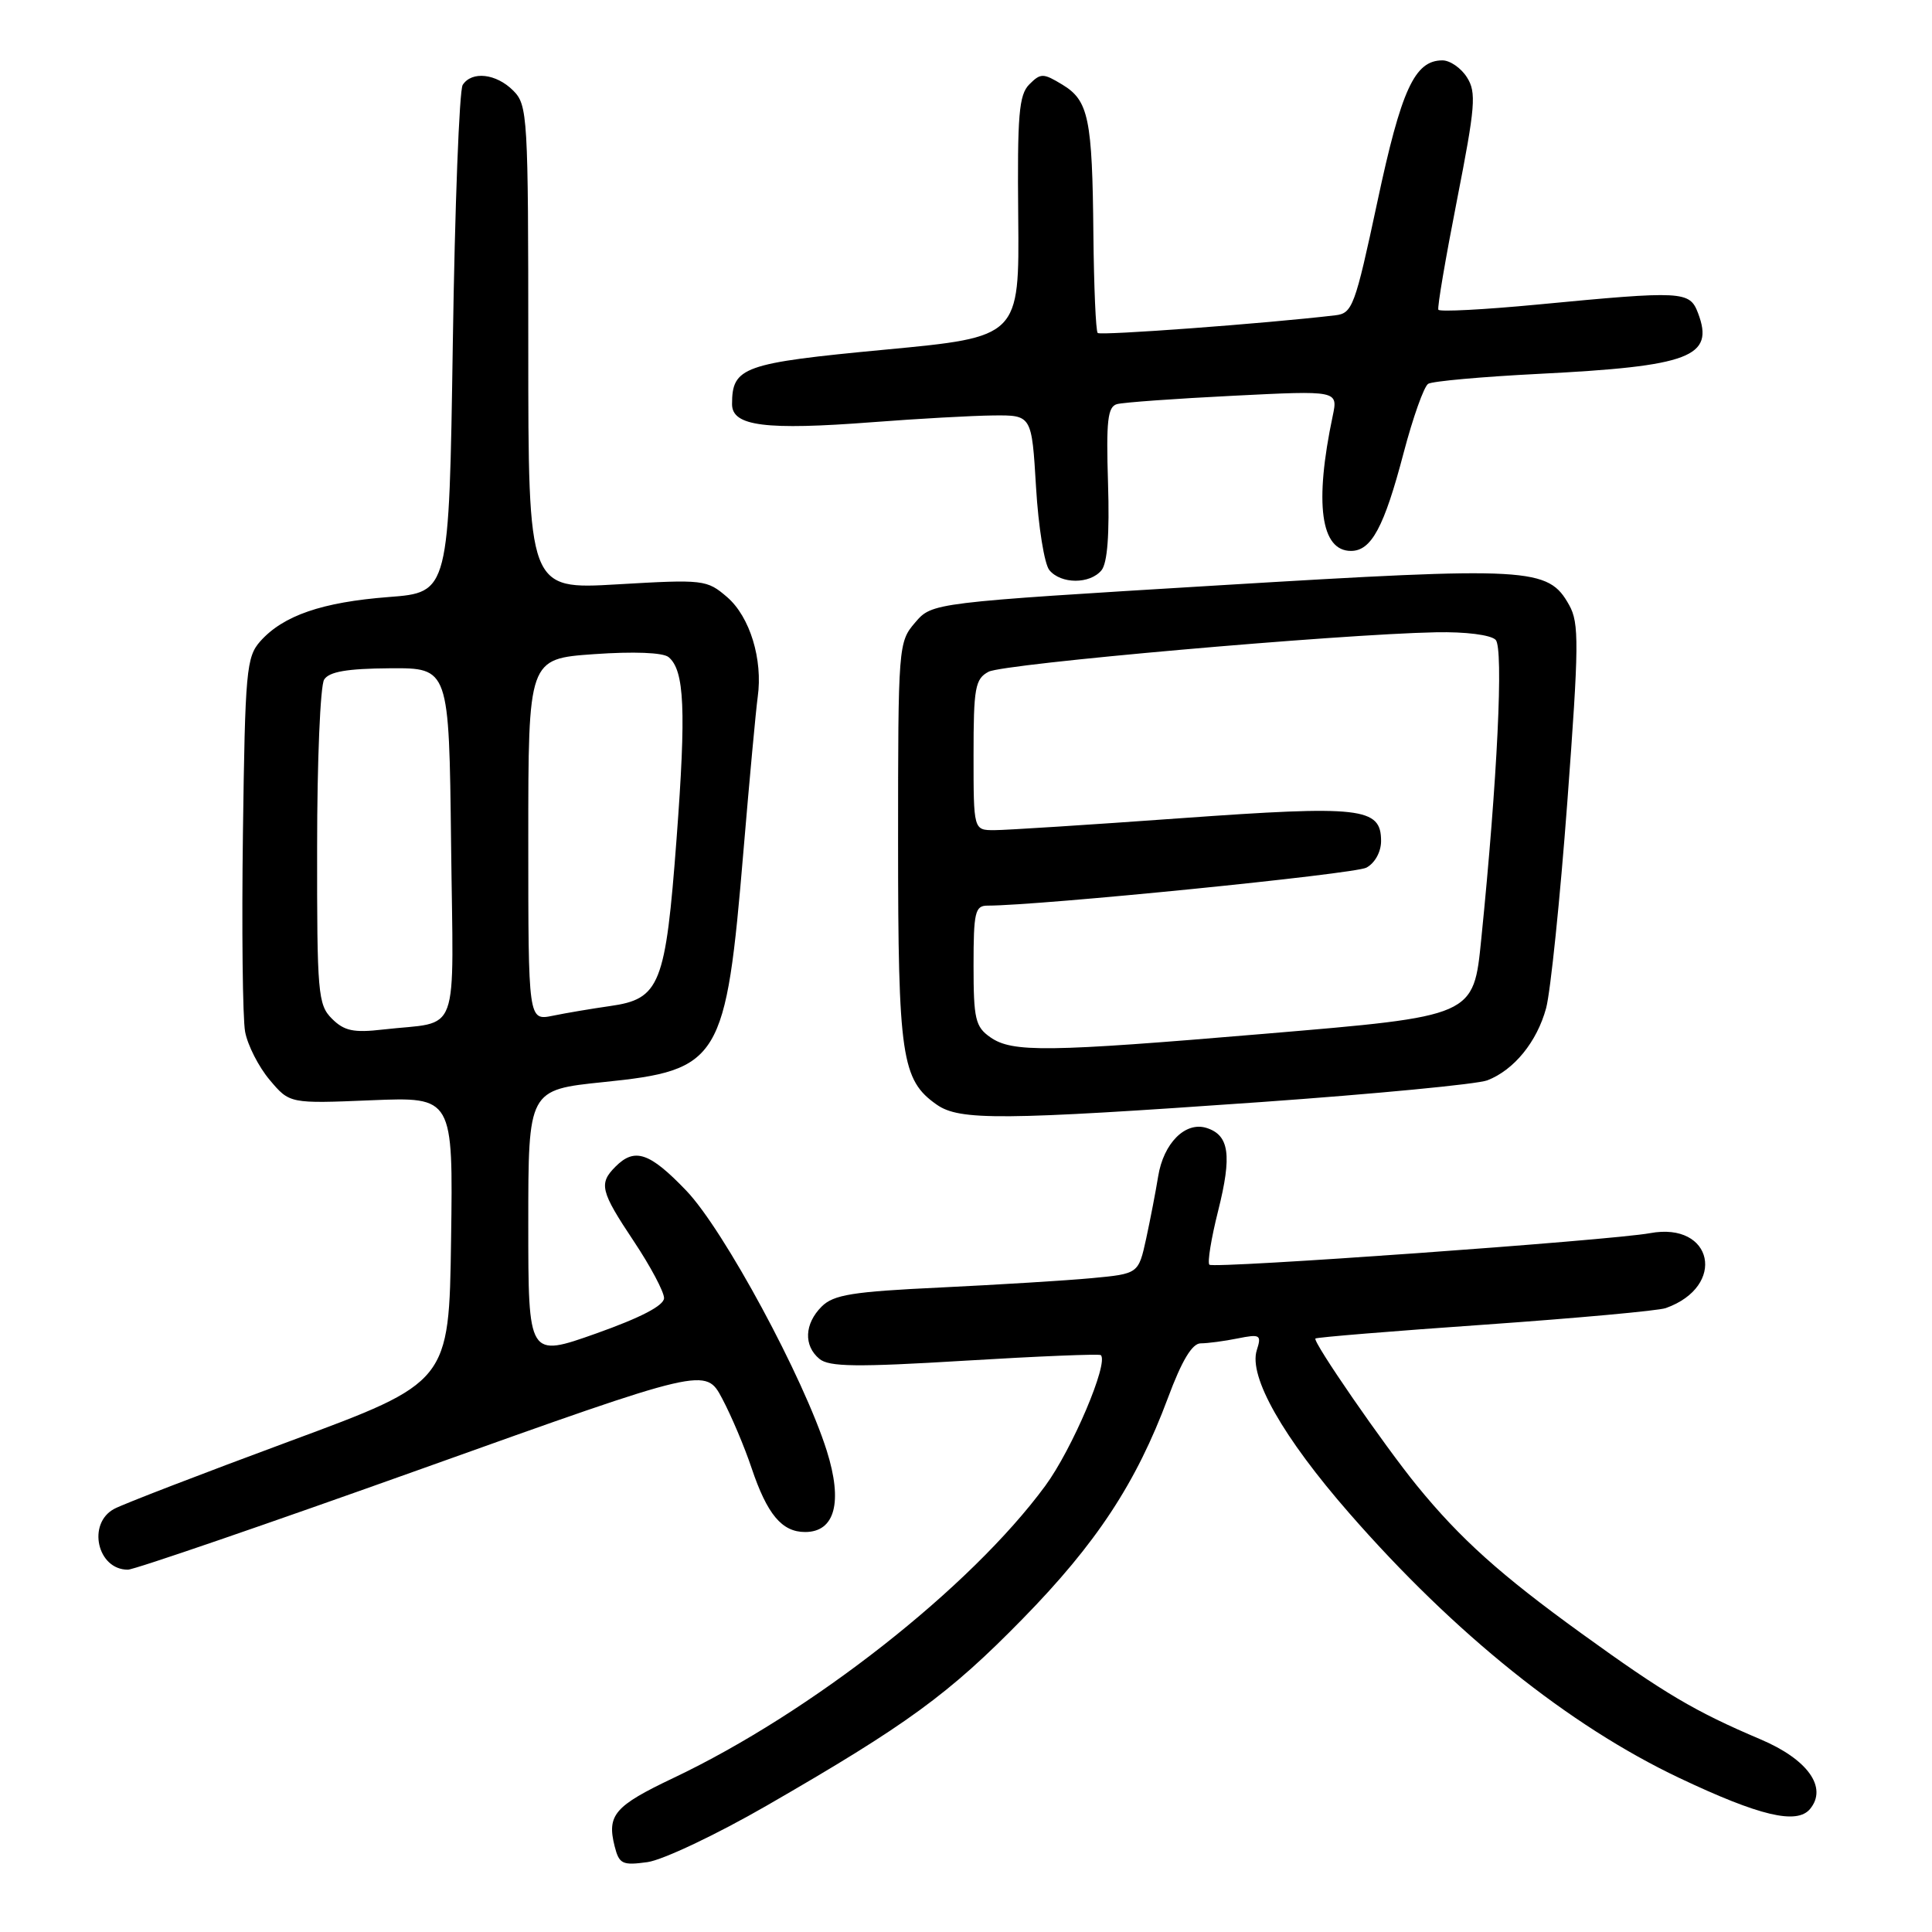 <?xml version="1.0" encoding="UTF-8" standalone="no"?>
<!DOCTYPE svg PUBLIC "-//W3C//DTD SVG 1.1//EN" "http://www.w3.org/Graphics/SVG/1.1/DTD/svg11.dtd" >
<svg xmlns="http://www.w3.org/2000/svg" xmlns:xlink="http://www.w3.org/1999/xlink" version="1.1" viewBox="0 0 256 256">
 <g >
 <path fill="currentColor"
d=" M 101.60 239.25 C 120.18 228.54 125.75 224.48 135.50 214.51 C 145.29 204.51 150.55 196.51 154.75 185.25 C 156.60 180.27 157.97 178.00 159.10 178.00 C 160.01 178.00 162.21 177.71 163.99 177.35 C 166.99 176.75 167.18 176.87 166.53 178.91 C 165.42 182.39 170.00 190.45 178.78 200.50 C 192.76 216.52 207.88 228.64 222.50 235.58 C 233.15 240.63 238.09 241.80 239.84 239.70 C 242.20 236.85 239.54 233.12 233.25 230.46 C 224.59 226.78 220.59 224.42 209.57 216.45 C 198.82 208.68 193.49 203.89 187.77 196.88 C 183.37 191.48 173.90 177.76 174.30 177.36 C 174.46 177.20 184.57 176.37 196.77 175.52 C 208.96 174.66 219.74 173.68 220.72 173.33 C 228.82 170.45 227.02 161.85 218.64 163.40 C 213.42 164.36 160.80 168.13 160.25 167.58 C 159.97 167.30 160.49 164.09 161.41 160.44 C 163.26 153.07 162.89 150.42 159.88 149.46 C 157.07 148.57 154.17 151.47 153.46 155.89 C 153.14 157.87 152.42 161.59 151.87 164.14 C 150.85 168.78 150.85 168.78 144.68 169.36 C 141.28 169.68 132.26 170.23 124.62 170.60 C 112.95 171.15 110.45 171.55 108.87 173.13 C 106.59 175.41 106.46 178.31 108.58 180.06 C 109.85 181.12 113.52 181.17 127.83 180.30 C 137.55 179.71 145.66 179.38 145.86 179.56 C 146.95 180.55 142.06 192.06 138.49 196.90 C 128.57 210.38 107.51 226.92 89.21 235.60 C 81.43 239.30 80.40 240.49 81.44 244.63 C 82.04 247.00 82.46 247.20 85.80 246.74 C 87.84 246.45 94.94 243.09 101.60 239.25 Z  M 56.00 194.58 C 93.50 181.17 93.50 181.17 95.70 185.33 C 96.92 187.63 98.66 191.75 99.58 194.50 C 101.65 200.66 103.60 203.00 106.68 203.00 C 110.64 203.00 111.70 199.05 109.55 192.23 C 106.50 182.57 95.91 162.95 90.93 157.76 C 86.09 152.71 84.11 152.03 81.57 154.57 C 79.31 156.83 79.55 157.82 84.00 164.50 C 86.20 167.80 87.99 171.18 87.99 172.00 C 87.99 172.99 84.91 174.59 79.00 176.69 C 70.00 179.88 70.00 179.88 70.00 162.14 C 70.00 144.41 70.00 144.41 79.99 143.38 C 95.44 141.80 96.18 140.57 98.51 112.78 C 99.31 103.28 100.16 94.09 100.40 92.36 C 101.10 87.38 99.37 81.73 96.35 79.12 C 93.66 76.81 93.26 76.76 81.79 77.43 C 70.00 78.12 70.00 78.12 70.00 46.06 C 70.00 15.33 69.92 13.92 68.00 12.00 C 65.74 9.74 62.52 9.38 61.31 11.25 C 60.86 11.94 60.27 27.35 60.00 45.50 C 59.50 78.50 59.50 78.50 51.50 79.11 C 42.68 79.79 37.54 81.56 34.50 84.96 C 32.64 87.05 32.48 88.86 32.19 110.35 C 32.02 123.08 32.15 134.95 32.48 136.72 C 32.81 138.49 34.27 141.36 35.73 143.09 C 38.38 146.24 38.38 146.24 49.21 145.79 C 60.04 145.35 60.04 145.35 59.77 164.26 C 59.50 183.16 59.50 183.16 38.39 190.97 C 26.77 195.27 16.31 199.30 15.14 199.93 C 11.51 201.87 12.89 208.01 16.95 207.99 C 17.80 207.99 35.38 201.95 56.00 194.58 Z  M 167.08 146.03 C 182.25 144.95 195.75 143.66 197.08 143.15 C 200.62 141.78 203.66 138.04 204.87 133.58 C 205.45 131.42 206.72 119.12 207.68 106.25 C 209.23 85.39 209.26 82.55 207.92 80.17 C 205.13 75.18 202.88 75.06 161.51 77.56 C 123.51 79.86 123.51 79.86 121.26 82.49 C 119.04 85.07 119.00 85.55 119.00 111.59 C 119.00 140.00 119.46 143.11 124.12 146.37 C 127.15 148.50 132.71 148.45 167.08 146.03 Z  M 145.95 75.57 C 146.74 74.60 147.03 70.81 146.82 64.05 C 146.56 55.76 146.77 53.90 148.00 53.55 C 148.82 53.32 155.76 52.82 163.40 52.44 C 177.30 51.74 177.30 51.74 176.59 55.12 C 174.14 66.71 175.00 73.00 179.01 73.00 C 181.71 73.00 183.40 69.87 185.99 60.00 C 187.22 55.33 188.68 51.21 189.24 50.86 C 189.79 50.51 196.38 49.92 203.87 49.54 C 223.97 48.53 227.20 47.29 225.00 41.49 C 223.88 38.55 223.04 38.51 203.68 40.36 C 196.63 41.03 190.74 41.34 190.59 41.04 C 190.43 40.74 191.55 34.20 193.06 26.50 C 195.49 14.10 195.65 12.24 194.38 10.25 C 193.60 9.01 192.13 8.00 191.13 8.00 C 187.45 8.00 185.68 11.84 182.50 26.78 C 179.54 40.61 179.21 41.52 176.93 41.78 C 167.71 42.87 145.82 44.49 145.45 44.12 C 145.20 43.87 144.95 38.00 144.88 31.08 C 144.74 15.68 144.25 13.32 140.76 11.21 C 138.23 9.68 137.90 9.67 136.39 11.18 C 135.01 12.56 134.79 15.21 134.92 28.73 C 135.07 44.65 135.07 44.65 117.29 46.33 C 98.44 48.11 97.00 48.62 97.00 53.56 C 97.00 56.47 101.42 57.03 115.63 55.94 C 121.61 55.48 128.80 55.08 131.60 55.05 C 136.71 55.00 136.71 55.00 137.28 64.55 C 137.59 69.81 138.39 74.76 139.05 75.55 C 140.59 77.41 144.41 77.42 145.95 75.57 Z  M 43.98 134.98 C 42.13 133.13 42.00 131.62 42.02 112.25 C 42.02 100.84 42.44 90.85 42.95 90.05 C 43.61 89.00 45.99 88.59 51.68 88.55 C 59.50 88.50 59.50 88.50 59.77 111.73 C 60.07 138.11 61.13 135.22 50.73 136.42 C 46.85 136.87 45.60 136.60 43.98 134.98 Z  M 70.00 111.27 C 70.00 87.30 70.00 87.30 78.69 86.68 C 83.96 86.31 87.85 86.46 88.59 87.07 C 90.70 88.82 90.93 94.08 89.65 111.12 C 88.19 130.55 87.46 132.38 80.82 133.31 C 78.45 133.65 75.04 134.22 73.25 134.59 C 70.00 135.25 70.00 135.25 70.00 111.27 Z  M 131.22 137.44 C 129.24 136.06 129.00 135.02 129.00 127.94 C 129.00 120.87 129.20 120.00 130.85 120.00 C 137.71 120.00 179.47 115.82 181.05 114.97 C 182.18 114.37 183.00 112.88 183.00 111.44 C 183.00 106.99 180.40 106.70 156.43 108.42 C 144.37 109.29 133.26 110.00 131.75 110.00 C 129.00 110.00 129.00 110.00 129.00 100.04 C 129.00 91.12 129.21 89.96 130.99 89.01 C 132.96 87.95 177.27 84.04 190.27 83.78 C 194.19 83.70 197.52 84.12 198.18 84.78 C 199.25 85.85 198.41 103.32 196.28 124.38 C 195.24 134.72 195.44 134.63 167.59 136.98 C 138.69 139.42 134.13 139.48 131.22 137.44 Z "/>
</g>
</svg>